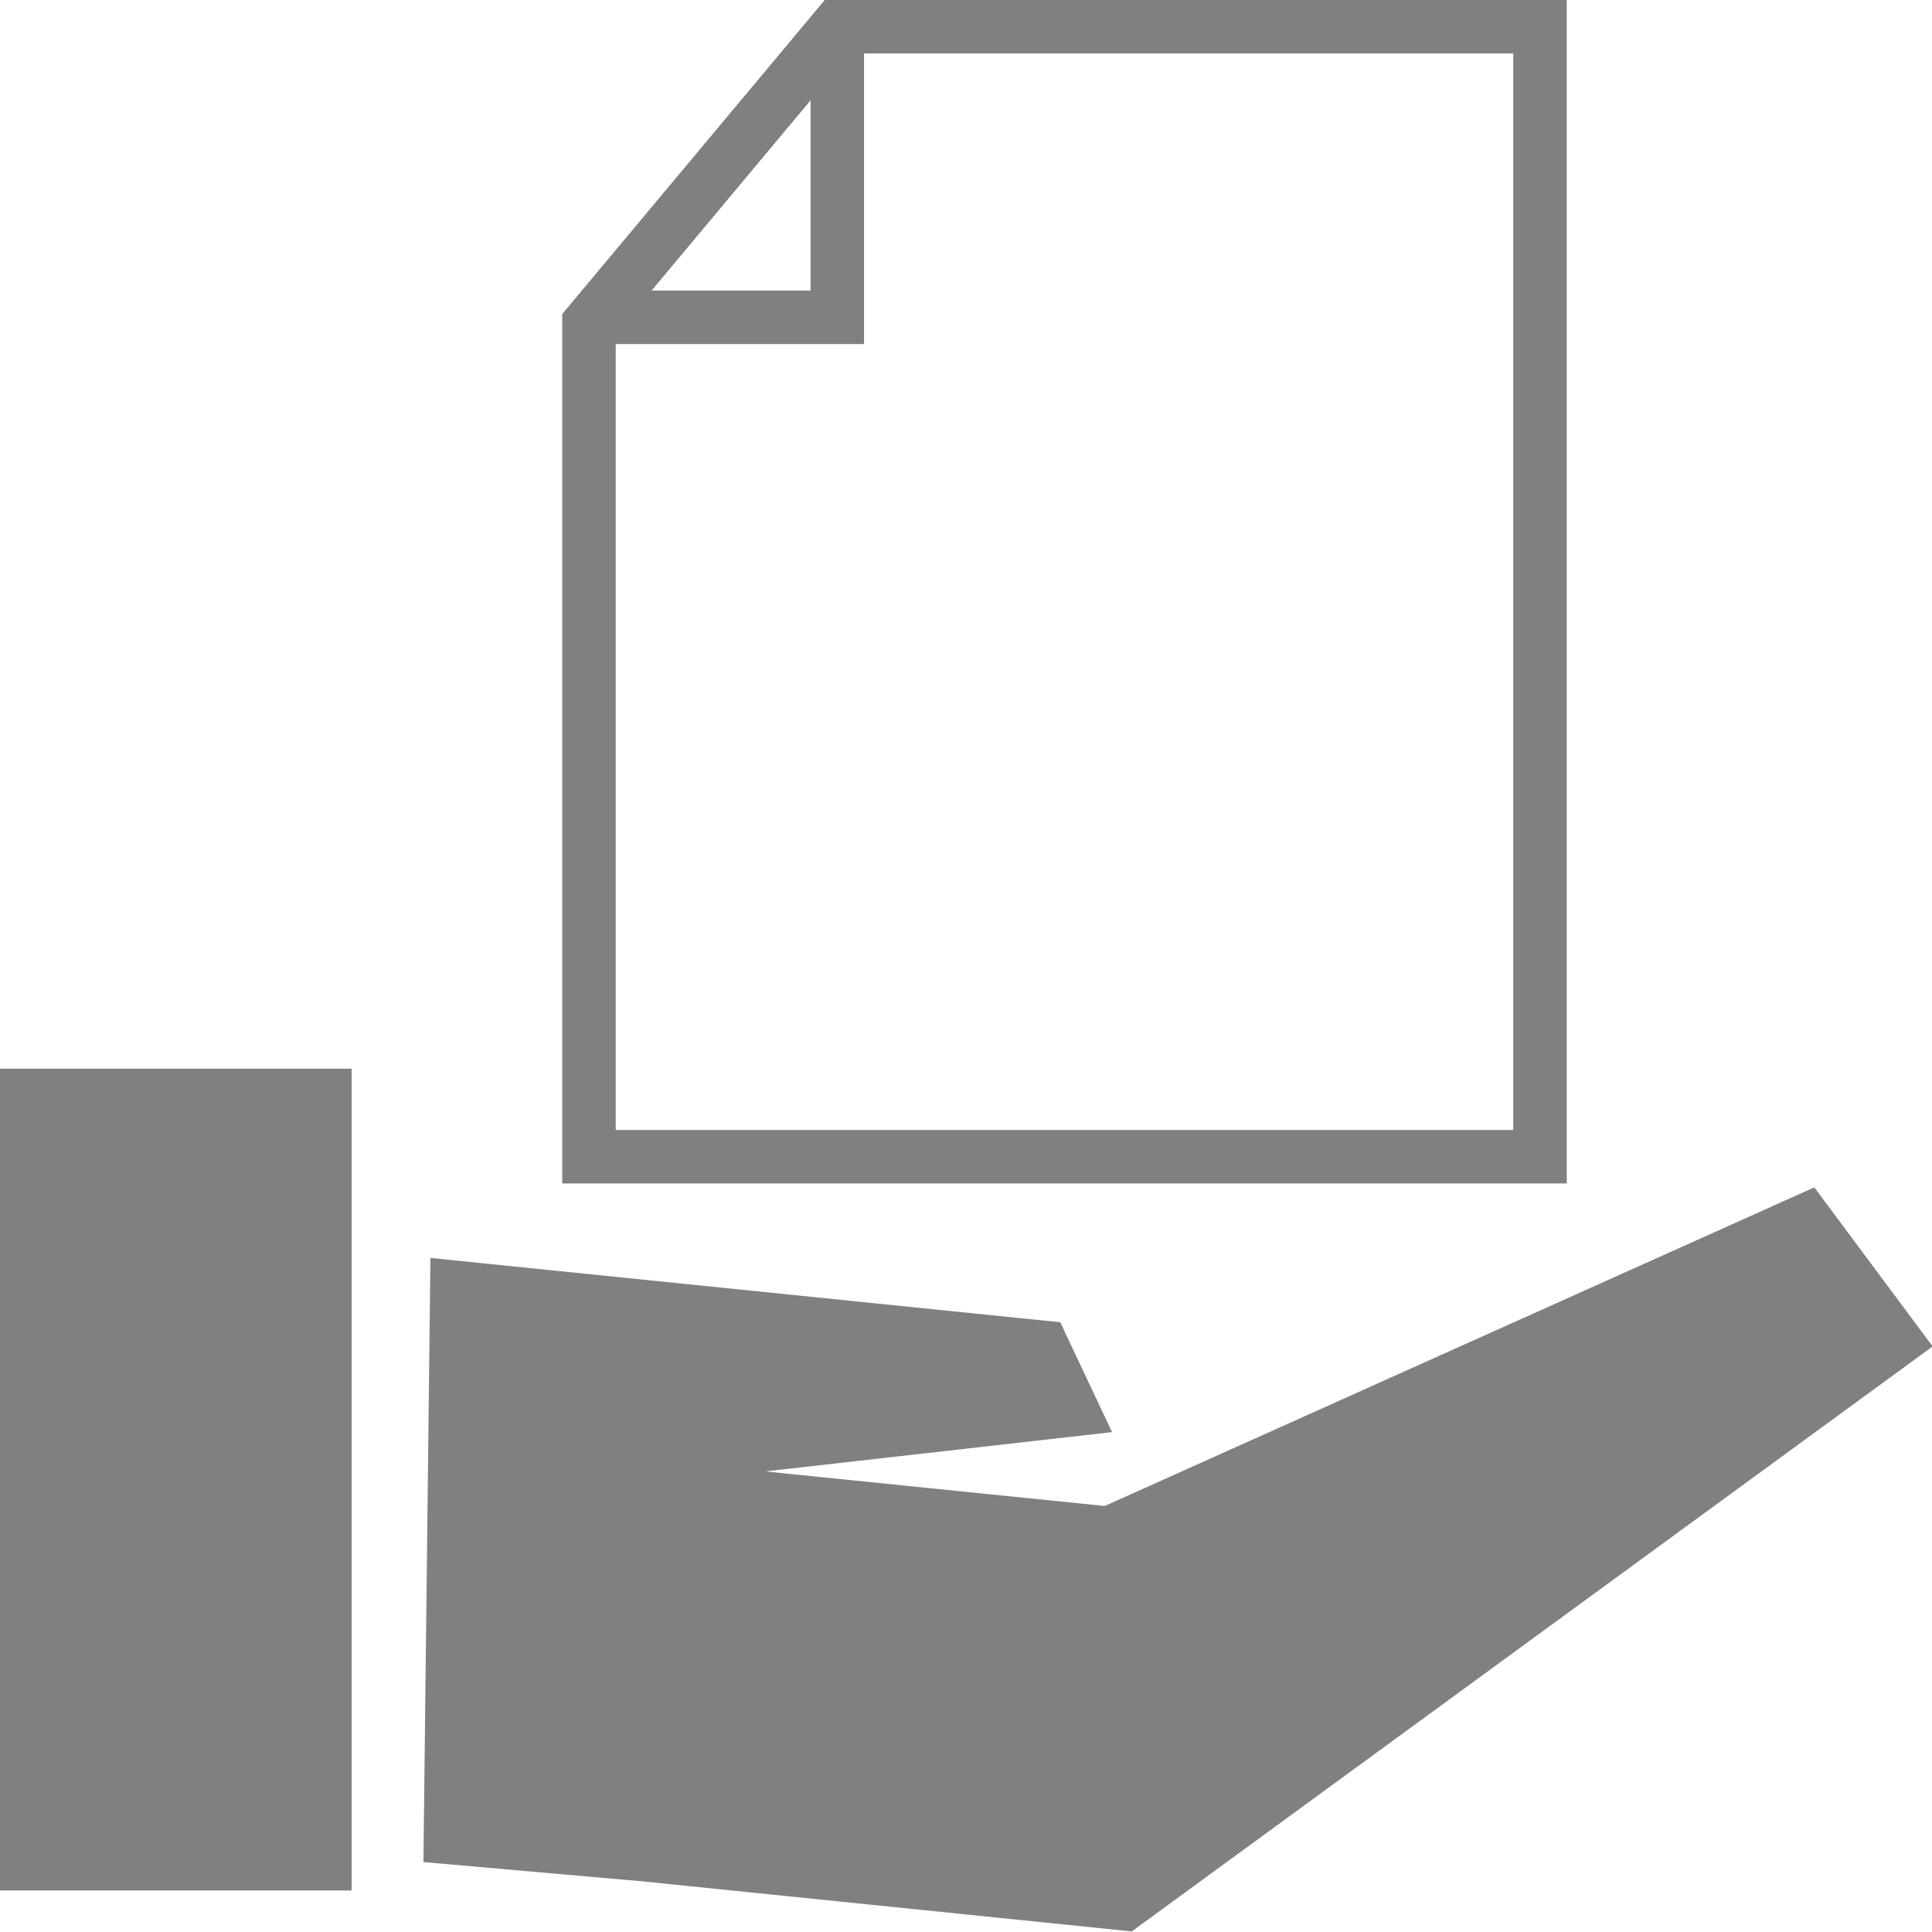<?xml version="1.0" encoding="UTF-8" standalone="no"?>
<!-- Created with Inkscape (http://www.inkscape.org/) -->

<svg
   xmlns:dc="http://purl.org/dc/elements/1.1/"
   xmlns:cc="http://creativecommons.org/ns#"
   xmlns:rdf="http://www.w3.org/1999/02/22-rdf-syntax-ns#"
   xmlns:svg="http://www.w3.org/2000/svg"
   xmlns="http://www.w3.org/2000/svg"
   xmlns:sodipodi="http://sodipodi.sourceforge.net/DTD/sodipodi-0.dtd"
   xmlns:inkscape="http://www.inkscape.org/namespaces/inkscape"
   width="63.5mm"
   height="63.5mm"
   viewBox="0 0 63.5 63.5"
   version="1.1"
   id="svg8"
   inkscape:version="0.92.4 (unknown)"
   sodipodi:docname="donateIcon.svg">
  <defs
     id="defs2" />
  <sodipodi:namedview
     id="base"
     pagecolor="#ffffff"
     bordercolor="#666666"
     borderopacity="1.0"
     inkscape:pageopacity="0.0"
     inkscape:pageshadow="2"
     inkscape:zoom="0.98994949"
     inkscape:cx="-3.8618923"
     inkscape:cy="116.48814"
     inkscape:document-units="mm"
     inkscape:current-layer="layer1"
     showgrid="false"
     showborder="false"
     inkscape:snap-global="false"
     inkscape:window-width="1920"
     inkscape:window-height="947"
     inkscape:window-x="0"
     inkscape:window-y="27"
     inkscape:window-maximized="1" />
  <g
     inkscape:label="Layer 1"
     inkscape:groupmode="layer"
     id="layer1"
     transform="translate(-90.432,-136.783)">
    <g
       id="g892">
      <g
         id="g883">
        <g
           id="g875">
          <rect
             ry="0"
             y="172.149"
             x="90.674"
             height="26.528"
             width="11.073"
             id="rect1907"
             style="opacity:1;fill:#808080;fill-opacity:1;stroke:#808080;stroke-width:0.483;stroke-linecap:round;stroke-linejoin:miter;stroke-miterlimit:4;stroke-dasharray:none;stroke-opacity:1;paint-order:markers stroke fill" />
          <path
             inkscape:connector-curvature="0"
             id="path1937"
             d="m 109.79,147.424 v 27.377 h 31.258 v -37.14 h -23.097 z"
             style="fill:none;stroke:#808080;stroke-width:1.758;stroke-linecap:butt;stroke-linejoin:miter;stroke-miterlimit:4;stroke-dasharray:none;stroke-opacity:1" />
          <path
             inkscape:connector-curvature="0"
             id="path1939"
             d="m 109.989,147.212 h 7.963 v -9.55"
             style="fill:none;stroke:#808080;stroke-width:1.758;stroke-linecap:butt;stroke-linejoin:miter;stroke-miterlimit:4;stroke-dasharray:none;stroke-opacity:1" />
          <g
             id="g17"
             transform="matrix(7.202,-1.963,1.917,7.376,-9.733,-284.616)">
            <path
               sodipodi:nodetypes="ccccccccccc"
               style="fill:#808080;fill-opacity:1;stroke:none;stroke-width:0.135;stroke-linecap:round;stroke-linejoin:miter;stroke-miterlimit:4;stroke-dasharray:none;stroke-opacity:1"
               d="M -0.558,65.366 1.471,66.129 5.532,64.603 5.204,63.807 1.827,64.328 0.418,63.799 1.94,64.029 1.841,63.513 -0.772,62.531 -1.471,65.037 Z"
               id="path1896"
               inkscape:connector-curvature="0" />
          </g>
        </g>
      </g>
    </g>
  </g>
</svg>
